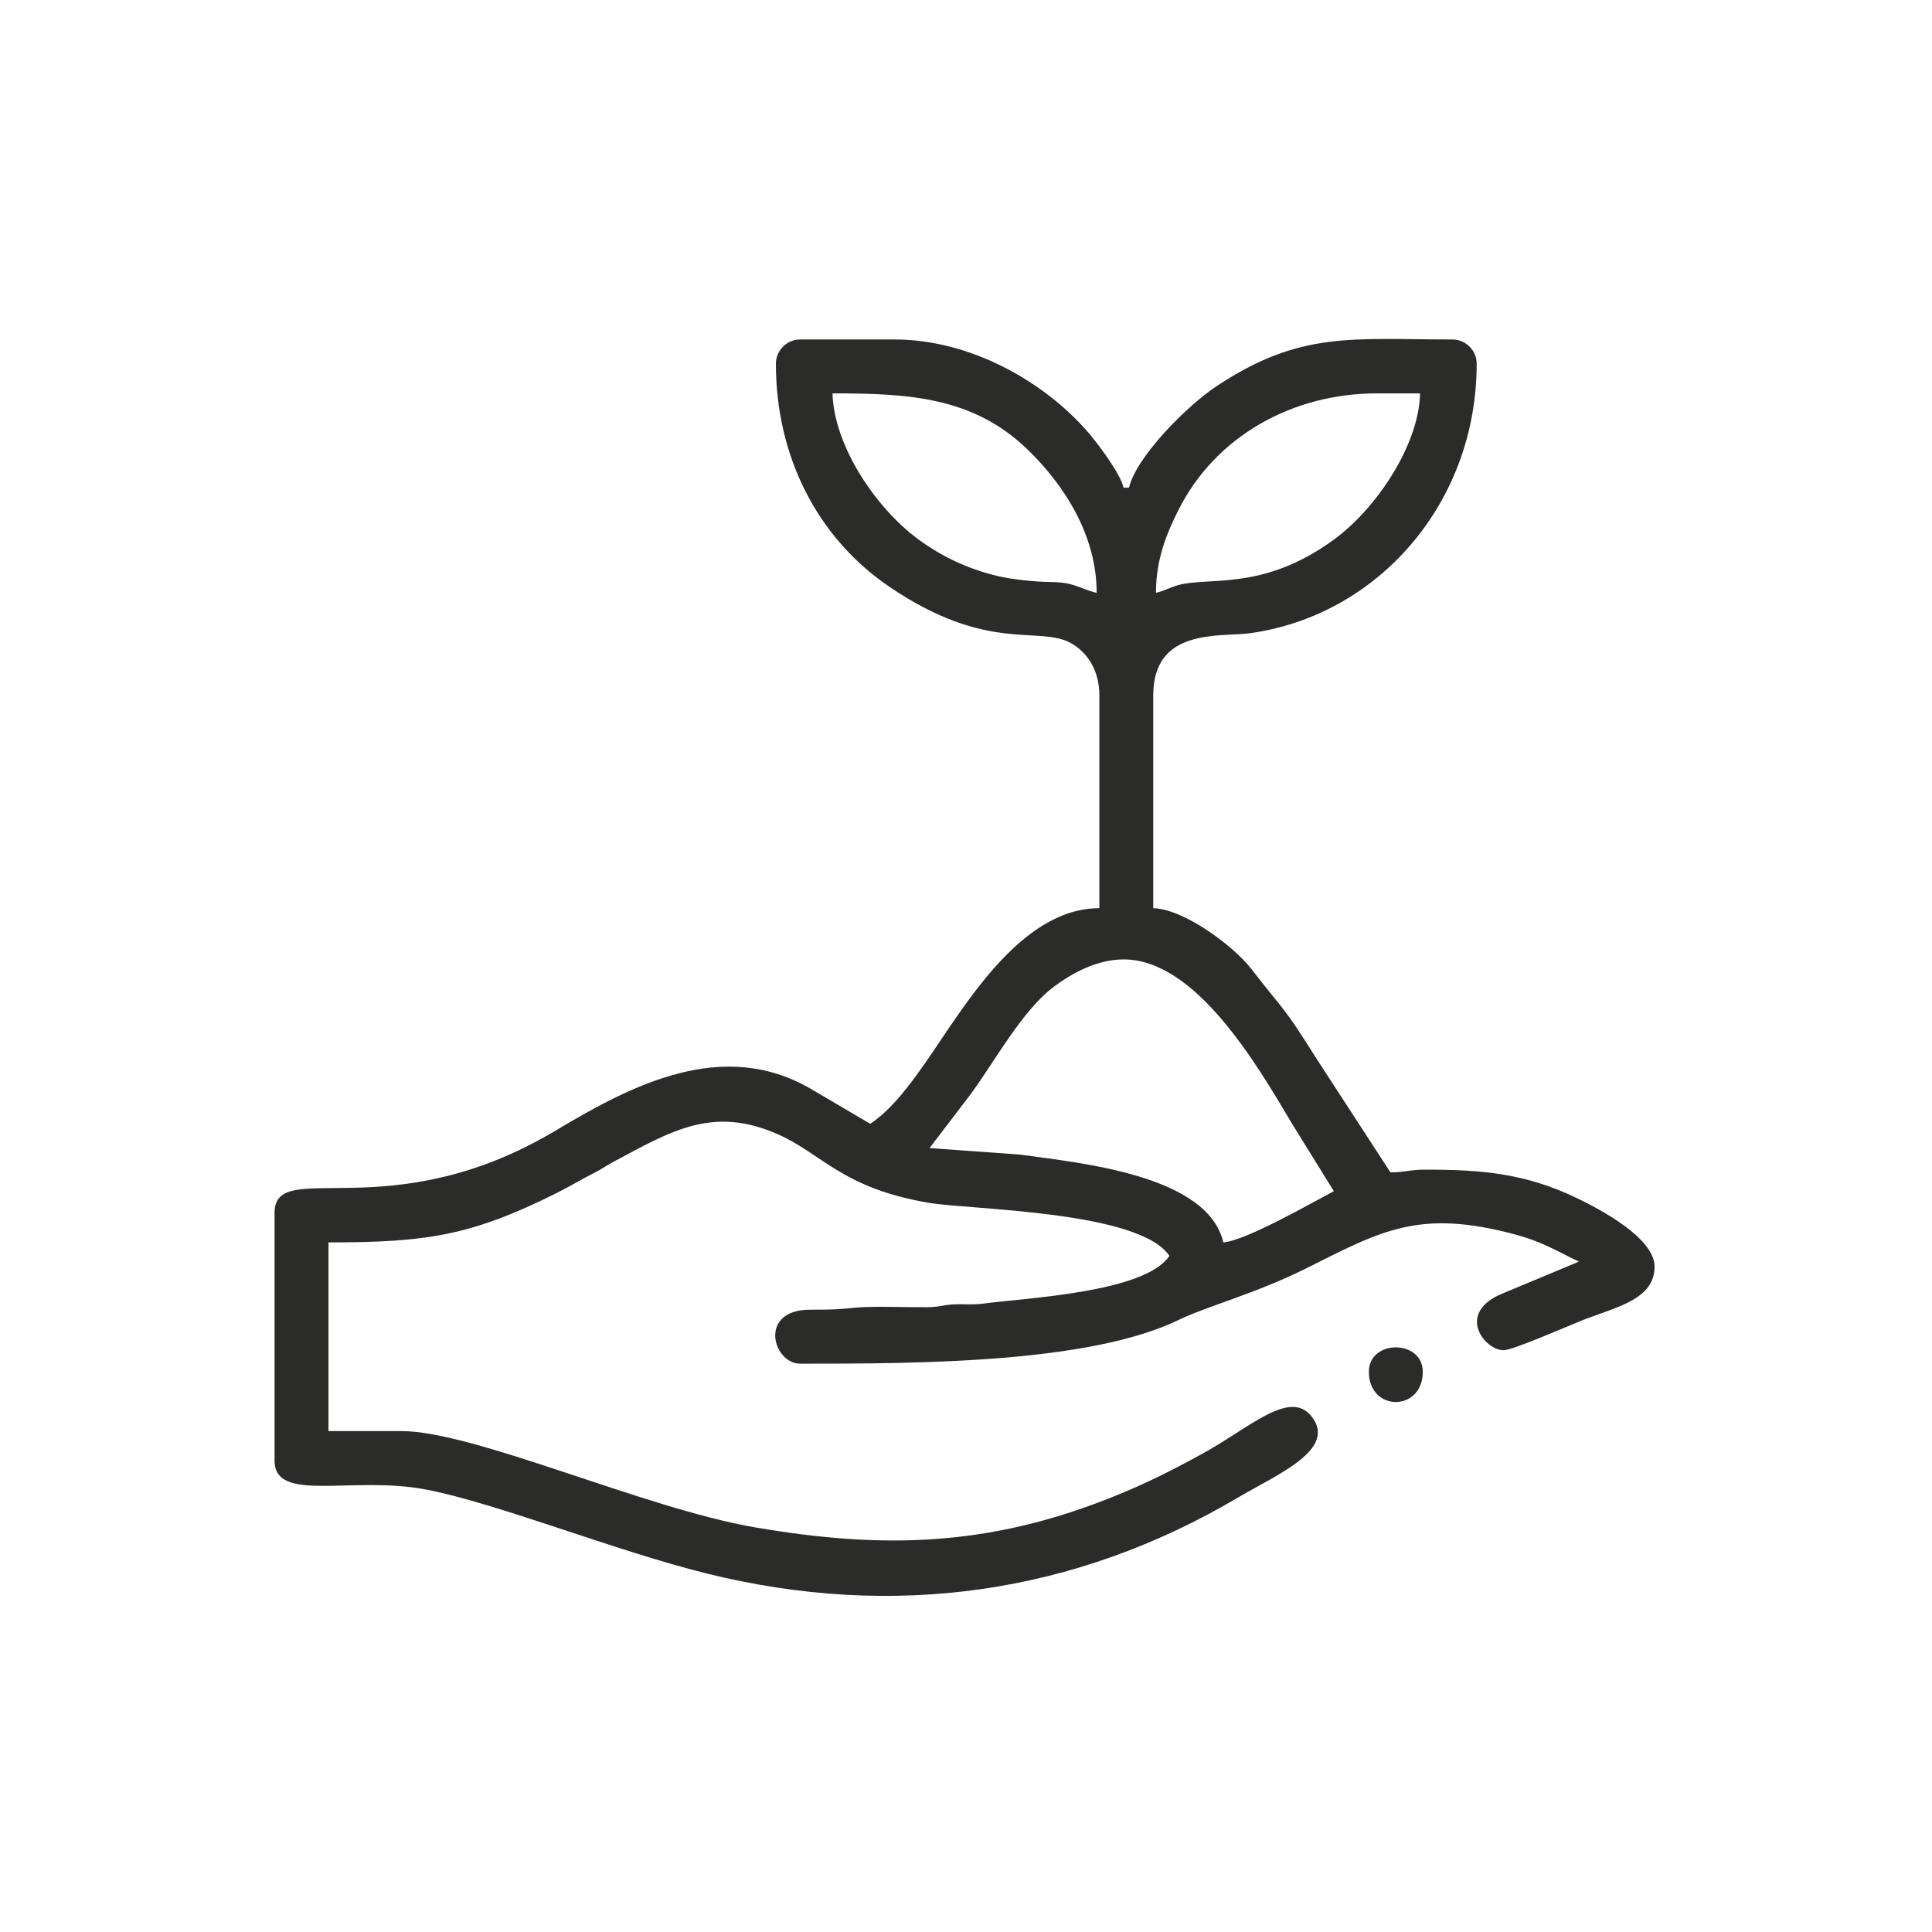 <?xml version="1.0" encoding="UTF-8"?>
<!DOCTYPE svg PUBLIC "-//W3C//DTD SVG 1.1//EN" "http://www.w3.org/Graphics/SVG/1.1/DTD/svg11.dtd">
<!-- Creator: CorelDRAW -->
<svg xmlns="http://www.w3.org/2000/svg" xml:space="preserve" width="70mm" height="70mm" version="1.1" style="shape-rendering:geometricPrecision; text-rendering:geometricPrecision; image-rendering:optimizeQuality; fill-rule:evenodd; clip-rule:evenodd"
viewBox="0 0 7000 7000"
 xmlns:xlink="http://www.w3.org/1999/xlink"
 xmlns:xodm="http://www.corel.com/coreldraw/odm/2003">
 <defs>
  <style type="text/css">
   <![CDATA[
    .fil0 {fill:#2B2B2A}
   ]]>
  </style>
 </defs>
 <g id="Слой_x0020_1">
  <path class="fil0" d="M4071.01 3476.09c259.76,0 480.63,376.08 608.58,592.55l153.13 247.25c-90.02,47.66 -318.46,178.75 -400.38,185.57 -56.97,-244.58 -516.29,-287.45 -736.53,-318.16l-327.94 -23.65 147.97 -193.81c83.66,-112.63 186.28,-303.82 302.56,-390.83 68.38,-51.19 158.62,-98.92 252.61,-98.92zm117.21 -1328.15c0,-121.95 39.11,-215.72 81.23,-299.6 133.97,-266.85 411.82,-423.04 719.53,-423.04l156.24 0c-4.1,186.32 -157.41,416.15 -310.94,528.84 -258,189.34 -453.99,134.34 -566.35,166.09 -28.57,8.1 -50.95,21.01 -79.71,27.71zm-1171.9 -722.64c270.04,0 507.45,10.92 705.76,202.4 135.18,130.58 251.29,312.63 251.29,520.24 -62.3,-14.52 -77.23,-38.29 -165.96,-39.17 -57.57,-0.51 -142.55,-9.6 -193.04,-21.74 -110.97,-26.67 -203.86,-71.79 -287.06,-132.89 -153,-112.27 -305.73,-337.78 -310.99,-528.84zm-205.07 -107.43c0,334.42 149.01,630.37 411.99,808.72 356.13,241.46 540.54,139.3 656.18,203.17 60.11,33.2 103.73,99.04 103.73,189.28l0 771.47c-292.59,0 -499.87,375.5 -634.84,566.4 -54.19,76.65 -117.43,162.74 -195.23,214.85l-215.27 -126.57c-318.44,-185.4 -647.21,-14.98 -923.21,150.23 -602.55,360.69 -1019.76,95.05 -1019.76,298.62l0 898.45c0,155.38 281.02,52.76 549.68,104.59 258.12,49.82 681.34,220.93 1014.67,303.72 679.62,168.62 1335.39,74.68 1927.65,-275.71 138.67,-81.98 362.2,-173.9 263.9,-294.74 -79.36,-97.6 -226.42,45.11 -393.19,136.17 -113.61,62.07 -202.35,107.54 -329.74,158.51 -445.95,178.35 -828.63,188.41 -1292,108.92 -403.27,-69.12 -1016.64,-348.88 -1281.99,-348.88l-263.69 0 0 -683.61c353.76,0 516.07,-23.59 826.91,-178.99 51.07,-25.55 82.19,-45.68 133.51,-71.54 31.06,-15.62 39.05,-23.55 68.2,-39.23 213.41,-114.54 364.52,-207.03 602.21,-100.82 158.33,70.68 231.35,194.08 543.91,247.12 151.5,25.69 762.33,28.24 872.18,192.29 -89.54,133.69 -519.88,151.97 -676.49,173.14 -36.39,4.86 -68.79,0.75 -104.83,2.62 -43.37,2.24 -46.79,9.53 -97.23,10.17 -71.1,0.86 -144.8,-2.84 -215.55,-0.7 -76.7,2.31 -74.16,10.59 -205.14,9.67 -193.04,-1.34 -137.67,195.71 -38.7,195.71 434.28,0 1049.67,-1.92 1373.69,-159.56 97.64,-47.49 279.12,-95.51 459.04,-185.47 275.87,-137.96 410.84,-217.21 763.03,-121.77 113.61,30.78 196.26,87.65 226.53,95.74 -1.97,1.34 -5.2,0.7 -6.13,3.59l-268.77 112.11c-174.07,69.59 -69.25,206.52 1.45,206.52 34.7,0 246.31,-93.72 297.1,-113.04 118.37,-45 249.79,-73.63 249.79,-189.67 0,-103.97 -196.9,-207.4 -279.74,-247.54 -186.63,-90.42 -345.49,-104.01 -550.32,-104.01 -59.41,0 -71.22,9.76 -126.99,9.76l-265.53 -408.29c-127.89,-203.16 -112.23,-165.62 -238.09,-328.29 -65.38,-84.41 -245.4,-217.98 -355.72,-220.47l0 -771.47c0,-246.67 244,-210 351.2,-224.91 463.95,-64.68 820.64,-471.88 820.64,-976.26 0,-48.26 -39.63,-87.88 -87.87,-87.88 -362.54,0 -551.42,-32.34 -855.52,169.85 -108.24,71.96 -290.47,256.15 -316.33,367.23l-19.56 0c-12.6,-54.15 -98.28,-166.61 -134.32,-207.45 -159.83,-180.84 -424.08,-329.63 -695.74,-329.63l-341.84 0c-48.24,0 -87.86,39.62 -87.86,87.88z"/>
  <path class="fil0" d="M4959.7 4970.22c0,146.06 195.3,146.06 195.3,0 0,-117.96 -195.3,-117.96 -195.3,0z"/>
 </g>
</svg>
